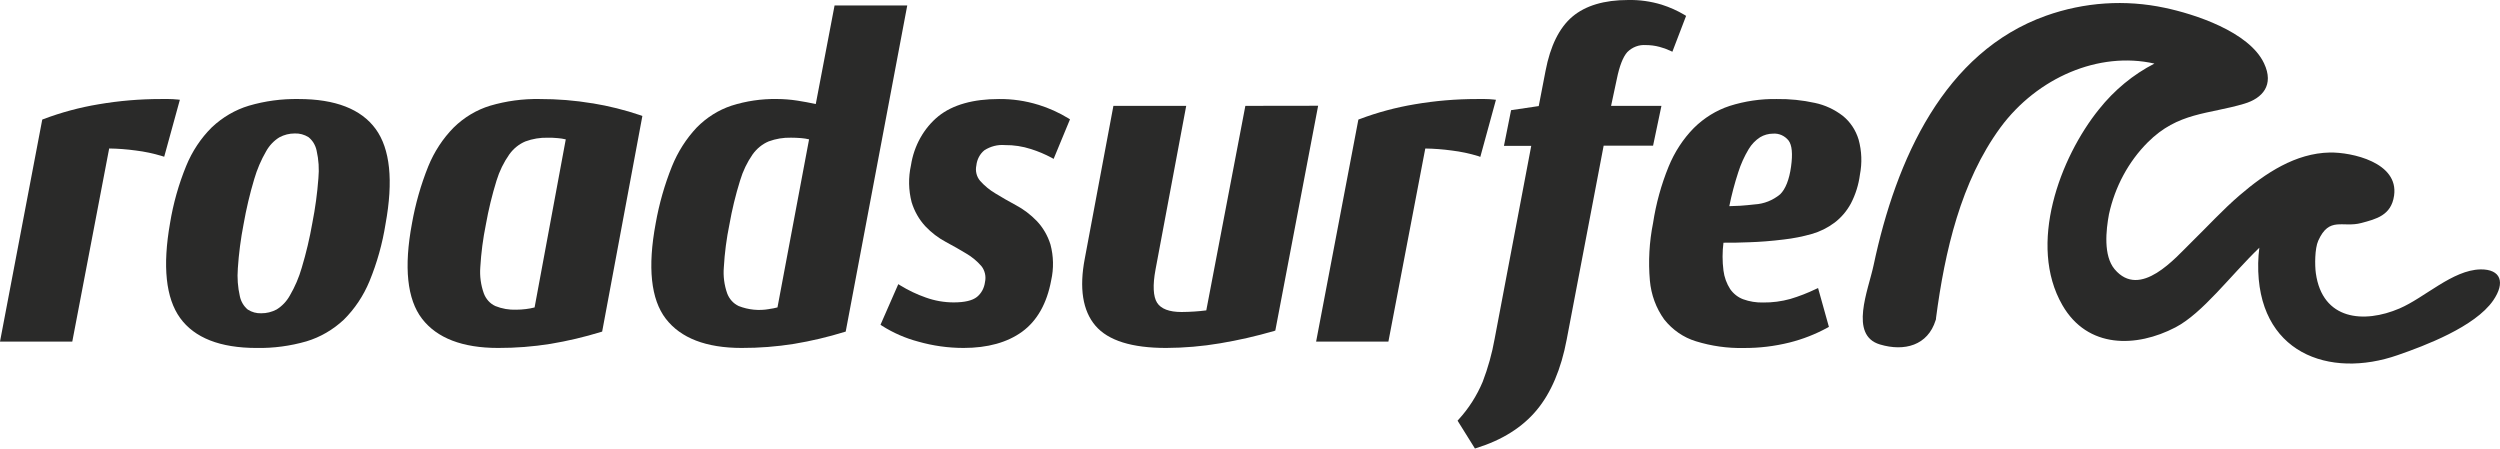 <?xml version="1.0" encoding="UTF-8"?>
<svg id="roadsurfer" xmlns="http://www.w3.org/2000/svg" viewBox="0 0 959.06 172.07">
  <defs>
    <style>
      .cls-1 {
        fill: #2a2a29;
      }
    </style>
  </defs>
  <path id="r" class="cls-1" d="M67.98,38.17c-1.09-.12-2.19-.18-3.29-.18h-3.07c-7.96,0-15.91.67-23.76,2.01-7.24,1.2-14.34,3.11-21.21,5.7l-.44.18L0,131.04h27.73l14.15-74.08c3.4.05,6.8.31,10.17.77,3.44.42,6.84,1.14,10.15,2.15l.79.25,6.01-21.86s-1.02-.11-1.02-.11Z"/>
  <path id="o" class="cls-1" d="M114.53,37.99c-6.44-.11-12.86.75-19.04,2.56-5.25,1.58-10.1,4.41-14.21,8.28-4.2,4.16-7.56,9.21-9.86,14.84-2.88,7.04-4.95,14.39-6.18,21.89-2.92,16.57-1.64,28.82,3.86,36.43s15.33,11.5,29.36,11.5c6.46.11,12.9-.75,19.11-2.54,5.28-1.59,10.16-4.42,14.31-8.29,4.18-4.14,7.54-9.16,9.86-14.76,2.9-7.06,4.97-14.44,6.16-21.98,3.04-16.55,1.77-28.82-3.78-36.43-5.55-7.62-15.44-11.5-29.59-11.5ZM91.23,103.03c.38-5.76,1.13-11.48,2.23-17.12,1.02-5.81,2.38-11.56,4.07-17.21,1.09-3.73,2.62-7.32,4.57-10.68,1.24-2.22,2.99-4.06,5.08-5.34,1.81-.98,3.84-1.49,5.9-1.48,1.85-.07,3.67.42,5.27,1.42,1.58,1.25,2.68,3.09,3.11,5.16.79,3.47,1.02,7.03.69,10.57-.43,5.75-1.2,11.48-2.32,17.14-1.01,5.81-2.37,11.56-4.07,17.21-1.07,3.74-2.61,7.32-4.57,10.68-1.24,2.22-2.98,4.05-5.06,5.34-1.82.97-3.85,1.48-5.91,1.46-1.82.07-3.61-.42-5.17-1.42-1.54-1.27-2.62-3.09-3.04-5.14-.79-3.47-1.05-7.04-.77-10.59Z"/>
  <path id="a" class="cls-1" d="M227.29,39.64c-6.71-1.12-13.49-1.67-20.29-1.65-6.41-.12-12.81.75-18.96,2.56-5.2,1.58-10,4.45-14,8.38-4.15,4.21-7.47,9.28-9.76,14.91-2.83,7.06-4.92,14.39-6.24,21.87-3.15,16.82-1.86,29.12,3.86,36.56,5.72,7.44,15.52,11.21,29.16,11.21,6.75.02,13.48-.5,20.14-1.57,6.53-1.09,12.99-2.61,19.32-4.56l.48-.14,15.43-82.73-.69-.25c-6.01-2.04-12.18-3.58-18.45-4.61ZM184.25,102.58c.32-5.54,1.04-11.06,2.15-16.5,1.01-5.67,2.37-11.27,4.07-16.77,1.11-3.64,2.78-7.06,4.93-10.11,1.6-2.22,3.73-3.93,6.16-4.95,2.74-1.01,5.64-1.49,8.56-1.42,1.15,0,2.45,0,3.88.16,1.02.08,2.04.24,3.04.48l-11.96,64.47c-1.08.28-2.18.49-3.29.62-1.25.16-2.5.24-3.76.25-2.75.1-5.48-.38-8.03-1.41-2-.92-3.59-2.67-4.4-4.86-1.14-3.19-1.6-6.59-1.35-9.97Z"/>
  <path id="d" class="cls-1" d="M320.16,2.09l-7.21,37.82c-2.36-.51-4.74-.95-7.13-1.32-2.59-.4-5.2-.6-7.82-.61-5.89-.09-11.76.77-17.38,2.56-4.98,1.65-9.54,4.52-13.34,8.38-4.02,4.27-7.25,9.33-9.51,14.92-2.83,7.06-4.92,14.39-6.24,21.87-3.14,16.82-1.84,29.12,3.88,36.56s15.49,11.21,29.09,11.21c6.75.02,13.48-.5,20.14-1.57,6.53-1.08,12.98-2.61,19.3-4.56l.49-.14L348.04,2.11l-27.88-.02ZM295.09,118.56c-3.94.71-7.98.31-11.73-1.16-2-.94-3.58-2.68-4.4-4.86-1.12-3.2-1.56-6.59-1.28-9.97.31-5.55,1.03-11.07,2.15-16.5,1-5.67,2.36-11.27,4.07-16.77,1.08-3.64,2.72-7.06,4.85-10.11,1.6-2.22,3.72-3.93,6.14-4.95,2.74-1.01,5.64-1.49,8.56-1.42,1.16,0,2.46.05,3.89.16,1.02.08,2.04.24,3.04.48l-12.12,64.47c-1.04.28-2.1.48-3.17.62Z"/>
  <path id="s" class="cls-1" d="M398.33,40.2c-4.89-1.52-9.99-2.26-15.11-2.21-9.86,0-17.68,2.19-23.15,6.53-5.65,4.59-9.45,11.37-10.61,18.92-1.03,4.67-.94,9.51.26,14.13,1.06,3.48,2.87,6.65,5.27,9.24,2.31,2.44,4.96,4.46,7.85,6,2.79,1.49,5.46,3.01,7.91,4.5,2.14,1.25,4.08,2.87,5.75,4.79.66.83,1.12,1.82,1.36,2.88.24,1.06.24,2.17,0,3.24-.14,1.11-.48,2.19-1.01,3.18-.52.96-1.22,1.82-2.07,2.51-1.73,1.39-4.73,2.1-8.92,2.1-3.67,0-7.31-.64-10.76-1.89-3.4-1.19-6.66-2.75-9.73-4.63l-.77-.48-6.82,15.57.62.43c4.31,2.72,8.97,4.75,13.82,6.03,5.67,1.62,11.53,2.44,17.43,2.44,9.23,0,16.8-2.1,22.49-6.25,5.69-4.15,9.48-10.8,11.12-19.72,1.01-4.52.91-9.23-.28-13.7-1.06-3.43-2.88-6.54-5.28-9.06-2.35-2.42-5.01-4.44-7.92-6-2.71-1.45-5.38-2.98-8-4.59-2.15-1.28-4.09-2.88-5.76-4.75-.69-.8-1.18-1.75-1.43-2.78-.26-1.04-.27-2.13-.04-3.18.12-1.13.45-2.22.98-3.23.52-.99,1.23-1.86,2.07-2.55,2.37-1.53,5.12-2.24,7.87-2.01,3.41-.04,6.81.48,10.05,1.53,2.72.86,5.36,1.97,7.9,3.33l.77.44,6.28-15.18-.62-.39c-3.61-2.2-7.48-3.95-11.52-5.2h0Z"/>
  <path id="u" class="cls-1" d="M477.75,40.61l-14.99,78.46c-1.64.2-3.14.36-4.58.44-1.44.09-3.28.18-4.93.18-4.71,0-7.87-1.21-9.37-3.56-1.49-2.35-1.72-6.75-.59-12.74l11.77-62.78h-27.93l-10.97,58.54c-2.19,11.39-.82,20.06,4.07,25.79,4.9,5.73,13.98,8.54,27.13,8.54,6.94-.03,13.87-.62,20.71-1.78,6.98-1.17,13.88-2.74,20.67-4.72l.5-.16,16.43-86.25s-27.93.04-27.93.04Z"/>
  <path id="r-2" data-name="r" class="cls-1" d="M567.88,60.19l6-21.91-1-.11c-1.06-.12-2.14-.18-3.21-.18h-3.14c-7.97,0-15.92.67-23.77,2.01-7.24,1.21-14.34,3.11-21.21,5.7l-.45.18-16.21,85.17h27.73l14.15-74.08c3.4.05,6.8.31,10.17.77,3.45.42,6.85,1.14,10.17,2.15l.77.3h0Z"/>
  <path id="f" class="cls-1" d="M637.34,40.61h-19.29l2.19-10.25c1.02-5.04,2.38-8.53,4.04-10.38.94-.94,2.06-1.67,3.27-2.13,1.21-.46,2.49-.65,3.78-.56,1.78,0,3.55.22,5.27.68,1.43.37,2.84.87,4.19,1.51l.77.37,5.27-13.76-.62-.39c-2.76-1.64-5.71-2.95-8.77-3.92-4.17-1.27-8.51-1.87-12.86-1.78-9.15,0-16.33,2.14-21.36,6.37-5.02,4.24-8.49,11.25-10.31,20.81l-2.61,13.51-10.61,1.57-2.74,13.7h10.47l-14.03,73.97c-1,5.65-2.55,11.19-4.6,16.55-2.25,5.34-5.36,10.21-9.17,14.38l-.46.52,6.66,10.68.57-.18c9.86-3.06,17.65-7.96,23.13-14.56,5.49-6.6,9.37-15.7,11.5-27.05l14.18-74.38h18.96l3.21-15.29h0Z"/>
  <path id="e" class="cls-1" d="M713.01,53.56c-1.1-3.65-3.23-6.84-6.08-9.13-3.19-2.45-6.83-4.14-10.68-4.95-4.81-1.06-9.73-1.56-14.66-1.49-6.13-.1-12.23.8-18.07,2.65-5.1,1.68-9.79,4.57-13.73,8.47-4.11,4.19-7.4,9.24-9.68,14.83-2.83,6.95-4.83,14.21-5.96,21.63-1.45,7.26-1.86,14.68-1.22,22.05.48,5.44,2.38,10.61,5.49,14.92,3.2,4.03,7.43,6.94,12.16,8.38,5.94,1.84,12.15,2.72,18.37,2.58,5.91.04,11.8-.67,17.56-2.1,5.05-1.27,9.92-3.17,14.49-5.66l.61-.34-4.16-14.9-.85.39c-3.17,1.52-6.43,2.79-9.77,3.79-3.41.95-6.93,1.41-10.47,1.37-2.62.06-5.23-.36-7.69-1.26-1.96-.74-3.67-2.09-4.93-3.88-1.37-2.12-2.26-4.56-2.58-7.12-.45-3.55-.45-7.13,0-10.68,3.03,0,6.38,0,9.99-.18,3.91-.12,8.35-.46,13.15-1.05,3.62-.41,7.2-1.12,10.73-2.12,3.12-.88,6.07-2.35,8.72-4.32,2.55-1.93,4.69-4.43,6.27-7.33,1.81-3.47,2.99-7.23,3.49-11.11.87-4.46.7-9.06-.5-13.44h0ZM663.4,79.09c.89-4.4,2.04-8.74,3.43-12.99.98-3.11,2.33-6.1,4.01-8.9,1.12-1.86,2.62-3.42,4.39-4.56,1.49-.89,3.19-1.36,4.93-1.37,1.12-.09,2.24.1,3.27.55,1.04.46,1.96,1.17,2.7,2.08,1.35,1.78,1.64,5.16.95,10.09-.69,4.93-2.12,8.54-4.16,10.54-2.82,2.33-6.22,3.68-9.75,3.88-1.89.23-3.78.39-5.59.52-1.4.09-2.81.14-4.17.16Z"/>
  <path id="r-final" class="cls-1" d="M951.52,103.35c-10.65.23-21.36,10.86-31.02,14.99-13.62,5.84-29.57,4.52-32.09-13.53-.41-2.95-.44-9.43.92-12.46,4.24-9.47,9.33-4.88,16.53-6.8,5.6-1.51,11.5-2.87,12.57-10.54,1.82-12.74-16.33-16.64-24.64-16.5-13.15.25-24.65,7.85-34.62,16.41-6.47,5.55-12.27,11.93-18.4,17.91-6.13,5.98-19.72,22.16-29.57,10.43-4.35-5.23-3.28-14.99-2.15-21.07,2.31-10.59,7.5-20.2,14.88-27.59,11.63-11.64,23.25-10.68,37.07-14.83,6.92-2.06,11.5-7.12,7.54-15.48-5.75-12.21-26.88-18.94-38.05-21.29-15.19-3.24-30.9-2.19-45.61,3.04-39,13.9-57.5,54.96-66.11,95.65-2.02,9.58-9.51,26.89,2.42,30.45,9.41,2.81,18.35.37,21.36-9.27.07-.15.12-.3.15-.46.01-.12.01-.24,0-.36,3.39-25.75,9.54-52.42,24.74-73.17,14.13-19.13,37.77-29.3,59.05-24.49-8.13,4.17-15.36,10.13-21.24,17.5-15.02,18.63-27.47,51.95-14.06,75.18,9.68,16.8,28.42,16.3,43.36,8.52,10.49-5.48,20.99-19.76,32.19-30.56-.25,1.95-.4,3.92-.44,5.89-.62,34.58,27.3,44.5,53.57,35.29,10.3-3.56,29.57-10.82,36.57-20.93,4.75-6.91,3.01-12.05-4.92-11.94h0Z"/>
</svg>